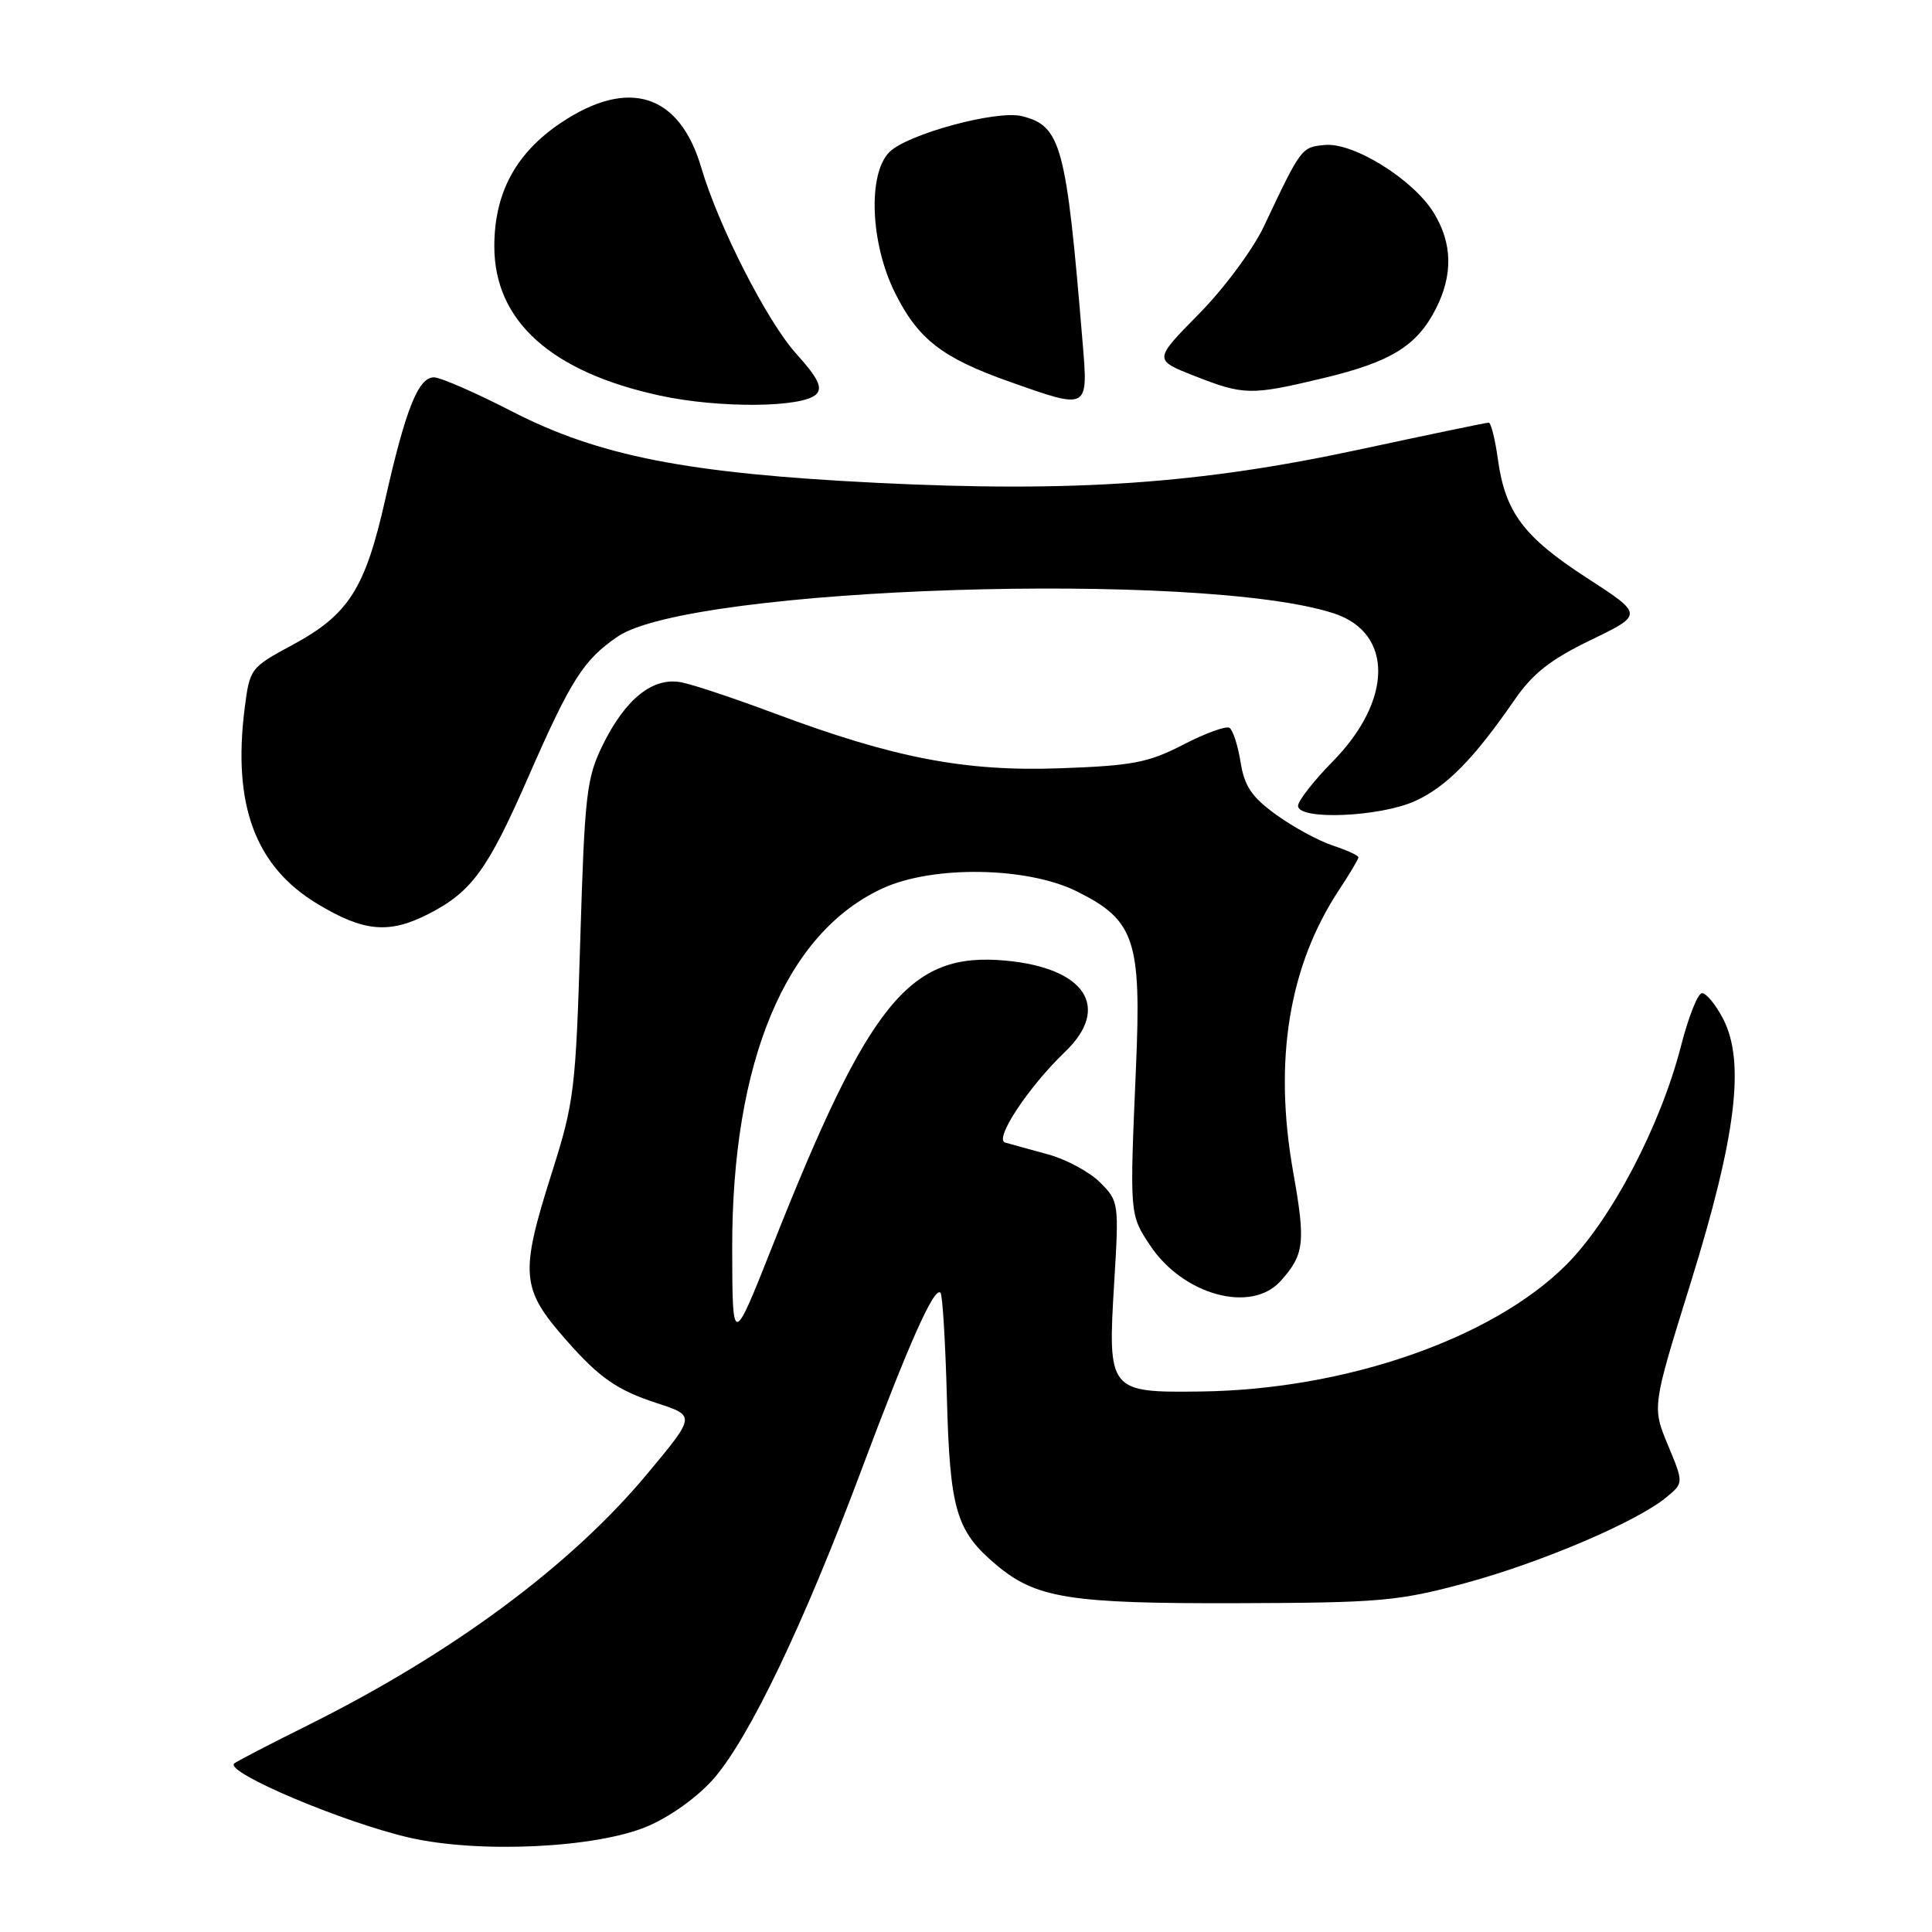 <?xml version="1.0" encoding="UTF-8" standalone="no"?>
<!DOCTYPE svg PUBLIC "-//W3C//DTD SVG 1.1//EN" "http://www.w3.org/Graphics/SVG/1.1/DTD/svg11.dtd" >
<svg xmlns="http://www.w3.org/2000/svg" xmlns:xlink="http://www.w3.org/1999/xlink" version="1.1" viewBox="0 0 256 256">
 <g >
 <path fill="currentColor"
d=" M 85.83 241.98 C 88.93 240.65 92.54 238.03 94.63 235.61 C 99.34 230.15 106.50 215.19 114.06 195.00 C 120.45 177.94 123.79 170.45 124.62 171.29 C 124.89 171.55 125.27 177.85 125.47 185.28 C 125.87 200.09 126.70 202.89 132.01 207.35 C 137.28 211.79 141.74 212.50 164.00 212.43 C 182.83 212.38 185.29 212.16 194.12 209.78 C 204.18 207.06 216.87 201.65 220.80 198.40 C 223.10 196.50 223.10 196.50 221.00 191.46 C 218.91 186.42 218.91 186.42 224.03 169.96 C 230.06 150.55 231.27 140.69 228.32 135.00 C 227.32 133.07 226.05 131.55 225.50 131.60 C 224.95 131.66 223.71 134.81 222.74 138.60 C 220.04 149.15 213.50 161.63 207.54 167.59 C 197.75 177.38 178.34 184.12 159.18 184.38 C 146.89 184.54 146.76 184.38 147.64 169.90 C 148.28 159.39 148.24 159.15 145.77 156.68 C 144.38 155.29 141.28 153.62 138.87 152.96 C 136.47 152.31 133.91 151.60 133.18 151.39 C 131.69 150.96 136.26 144.04 141.11 139.39 C 147.26 133.50 143.83 128.25 133.20 127.28 C 120.53 126.14 115.23 132.62 102.45 164.86 C 97.05 178.50 97.05 178.50 97.02 165.41 C 96.98 140.63 104.12 123.57 117.00 117.69 C 123.66 114.65 136.10 114.85 142.66 118.10 C 150.37 121.92 151.26 124.56 150.52 141.50 C 149.68 161.04 149.67 160.90 152.38 165.00 C 156.75 171.60 165.78 174.08 169.68 169.75 C 172.84 166.24 173.02 164.67 171.35 155.28 C 168.73 140.51 170.78 127.98 177.45 117.89 C 178.85 115.77 180.00 113.84 180.00 113.60 C 180.00 113.35 178.46 112.65 176.58 112.03 C 174.70 111.41 171.33 109.57 169.09 107.95 C 165.86 105.61 164.89 104.18 164.38 100.98 C 164.03 98.77 163.36 96.72 162.91 96.44 C 162.45 96.16 159.70 97.16 156.79 98.67 C 152.18 101.05 150.09 101.46 140.50 101.80 C 127.86 102.26 118.44 100.44 102.61 94.52 C 97.43 92.58 91.90 90.73 90.33 90.42 C 86.54 89.66 82.88 92.57 79.85 98.75 C 77.72 103.10 77.47 105.28 76.89 124.50 C 76.29 144.35 76.09 146.04 73.13 155.37 C 68.85 168.88 69.01 170.74 75.05 177.60 C 79.42 182.57 81.78 184.21 87.06 185.93 C 92.17 187.60 92.17 187.60 85.79 195.26 C 75.72 207.37 60.05 219.00 41.00 228.50 C 35.77 231.10 31.29 233.43 31.03 233.67 C 29.77 234.84 45.47 241.48 54.26 243.50 C 63.51 245.62 79.10 244.87 85.83 241.98 Z  M 56.79 121.10 C 62.51 118.16 64.62 115.26 70.02 102.92 C 75.65 90.06 77.33 87.42 81.86 84.34 C 91.55 77.74 159.30 75.56 176.76 81.28 C 184.65 83.87 184.56 92.82 176.57 100.92 C 174.06 103.48 172.00 106.12 172.00 106.78 C 172.00 108.71 182.83 108.26 187.51 106.14 C 191.67 104.24 195.26 100.59 200.67 92.76 C 203.10 89.23 205.46 87.38 210.80 84.80 C 217.76 81.43 217.76 81.43 210.29 76.59 C 201.89 71.15 199.45 67.90 198.48 60.86 C 198.11 58.19 197.56 56.00 197.26 56.00 C 196.95 56.00 189.23 57.61 180.10 59.57 C 159.00 64.11 142.27 65.27 116.21 63.98 C 91.04 62.73 79.36 60.44 67.79 54.49 C 63.00 52.02 58.36 50.00 57.49 50.00 C 55.43 50.00 53.74 54.23 51.04 66.21 C 48.38 78.01 46.20 81.43 38.80 85.43 C 33.18 88.46 33.09 88.57 32.42 93.85 C 30.80 106.65 33.82 114.79 42.03 119.75 C 48.20 123.48 51.55 123.78 56.79 121.10 Z  M 108.15 52.25 C 109.03 51.37 108.39 50.07 105.52 46.89 C 101.66 42.62 95.21 29.99 92.92 22.21 C 90.05 12.44 83.31 10.27 74.36 16.25 C 68.36 20.26 65.50 25.55 65.50 32.65 C 65.50 42.53 73.03 49.31 87.50 52.43 C 95.32 54.12 106.38 54.02 108.15 52.25 Z  M 143.44 45.25 C 141.29 19.22 140.61 16.69 135.41 15.39 C 132.08 14.55 120.23 17.77 117.85 20.15 C 114.96 23.04 115.33 32.26 118.59 38.80 C 121.65 44.95 124.86 47.44 133.83 50.60 C 144.30 54.30 144.20 54.36 143.44 45.25 Z  M 175.36 50.10 C 184.30 47.96 187.74 45.84 190.25 40.93 C 192.54 36.44 192.46 32.26 190.00 28.23 C 187.29 23.79 179.35 18.84 175.53 19.21 C 172.43 19.51 172.42 19.53 167.47 30.00 C 166.04 33.03 162.18 38.24 158.87 41.59 C 152.87 47.68 152.87 47.68 158.19 49.78 C 164.83 52.39 165.72 52.41 175.36 50.10 Z "/>
</g>
</svg>